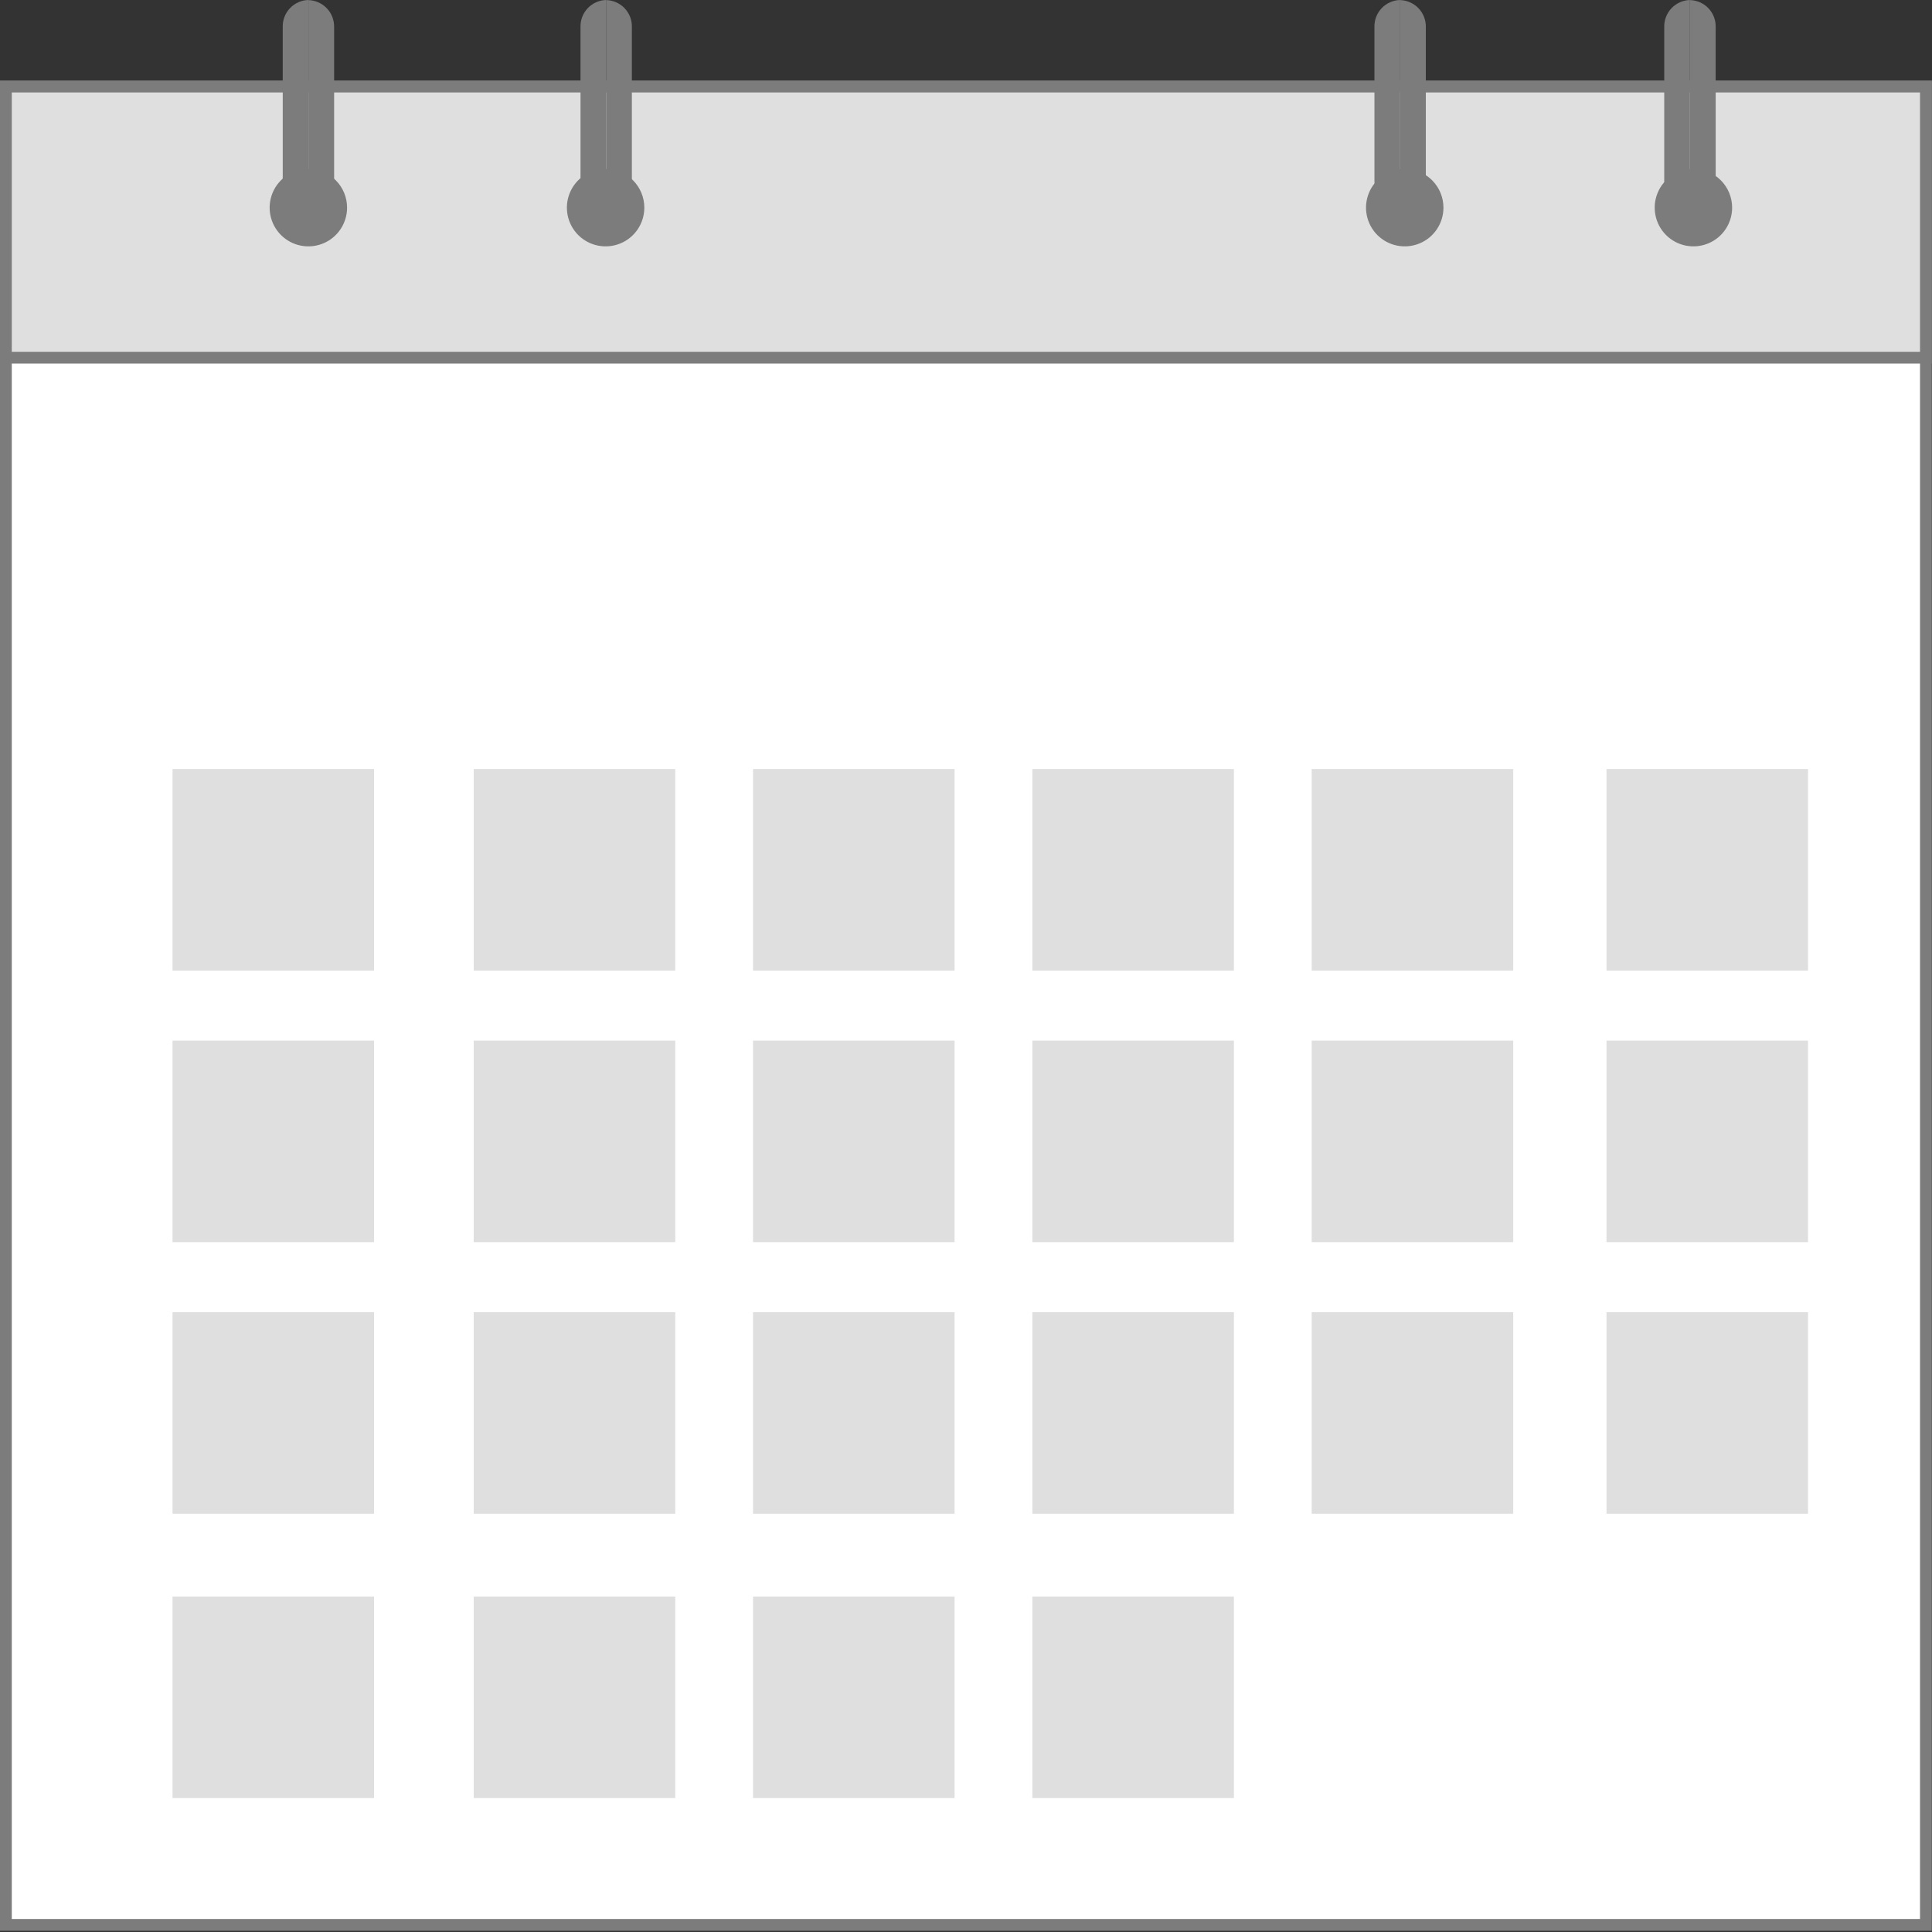 <svg xmlns="http://www.w3.org/2000/svg" viewBox="0 0 1023 1023" width="37" height="37">
	<rect x="0" y="0" width="1023" height="1023" fill="#333333" stroke="none"/>
	<style>
		tspan { white-space:pre }
		.shp0 { fill: #ffffff;stroke: #7c7c7c;stroke-width: 6.24 } 
		.shp1 { fill: #e0dfdf;stroke: #7c7c7c;stroke-width: 6.24 } 
		.shp2 { fill: #7c7c7c } 
		.shp3 { fill: #e0dfdf } 
	</style>
	<g id="Group_25">
		<path id="Rectangle_44" class="shp0" d="M3.12 45.84L1019.77 45.84L1019.77 1019.24L3.12 1019.24L3.12 45.84Z" />
		<path id="Rectangle_45" class="shp1" d="M3.12 45.84L1019.77 45.84L1019.77 189.4L3.12 189.4L3.12 45.84Z" />
		<path id="Path_35" class="shp2" d="M183.78 109.95C183.78 118.24 178.79 125.72 171.13 128.89C163.46 132.06 154.65 130.31 148.78 124.45C142.92 118.58 141.17 109.77 144.34 102.1C147.51 94.44 154.99 89.45 163.28 89.45C165.97 89.45 168.64 89.98 171.13 91.01C173.61 92.04 175.87 93.55 177.78 95.45C179.68 97.36 181.19 99.62 182.22 102.1C183.25 104.59 183.78 107.26 183.78 109.95Z" />
		<path id="Path_36" class="shp2" d="M341.17 109.95C341.17 118.24 336.18 125.72 328.52 128.89C320.85 132.06 312.04 130.31 306.17 124.45C300.31 118.58 298.56 109.77 301.73 102.1C304.9 94.44 312.38 89.45 320.67 89.45C323.36 89.45 326.03 89.98 328.52 91.01C331 92.04 333.26 93.55 335.17 95.45C337.07 97.36 338.58 99.62 339.61 102.1C340.64 104.59 341.17 107.26 341.17 109.95Z" />
		<path id="Path_37" class="shp2" d="M764.31 109.95C764.31 118.24 759.32 125.72 751.66 128.89C743.99 132.06 735.18 130.31 729.31 124.45C723.45 118.58 721.7 109.77 724.87 102.1C728.04 94.44 735.52 89.45 743.81 89.45C746.5 89.45 749.17 89.98 751.66 91.01C754.14 92.04 756.4 93.55 758.31 95.45C760.21 97.36 761.72 99.62 762.75 102.1C763.78 104.59 764.31 107.26 764.31 109.95Z" />
		<path id="Path_38" class="shp2" d="M917.17 109.95C917.17 118.24 912.18 125.72 904.52 128.89C896.85 132.06 888.04 130.31 882.17 124.45C876.31 118.58 874.56 109.77 877.73 102.1C880.9 94.44 888.38 89.45 896.67 89.45C899.36 89.45 902.03 89.98 904.52 91.01C907 92.04 909.26 93.55 911.17 95.45C913.07 97.36 914.58 99.62 915.61 102.1C916.64 104.59 917.17 107.26 917.17 109.95Z" />
		<g id="Group_16">
			<path id="Path_39" class="shp2" d="M176.92 95.73L176.92 14.28C176.95 12.46 176.62 10.64 175.96 8.94C175.29 7.24 174.3 5.69 173.04 4.37C171.77 3.06 170.27 2 168.6 1.26C166.93 0.52 165.13 0.11 163.31 0.06L163.31 109.99C165.14 109.94 166.94 109.53 168.61 108.79C170.28 108.05 171.79 106.98 173.05 105.66C174.31 104.34 175.3 102.78 175.97 101.08C176.63 99.37 176.95 97.56 176.92 95.73Z" />
			<path id="Path_40" class="shp2" d="M149.71 14.28L149.71 95.72C149.67 97.55 149.99 99.36 150.65 101.06C151.32 102.77 152.31 104.32 153.57 105.64C154.83 106.96 156.34 108.02 158.01 108.76C159.68 109.5 161.48 109.9 163.31 109.94L163.31 0C161.48 0.04 159.68 0.45 158 1.19C156.33 1.93 154.81 3 153.55 4.32C152.29 5.65 151.3 7.21 150.64 8.92C149.98 10.63 149.66 12.45 149.71 14.28L149.71 14.28Z" />
		</g>
		<g id="Group_17">
			<path id="Path_41" class="shp2" d="M334.58 95.73L334.58 14.28C334.62 12.45 334.3 10.64 333.64 8.93C332.97 7.23 331.98 5.68 330.72 4.35C329.46 3.03 327.95 1.97 326.28 1.24C324.61 0.5 322.81 0.09 320.98 0.05L320.98 109.99C322.81 109.95 324.61 109.55 326.28 108.81C327.95 108.07 329.46 107.02 330.72 105.69C331.99 104.37 332.98 102.82 333.64 101.12C334.3 99.41 334.62 97.6 334.58 95.77L334.58 95.73Z" />
			<path id="Path_42" class="shp2" d="M307.38 14.28L307.38 95.72C307.34 97.55 307.67 99.37 308.33 101.07C308.99 102.77 309.99 104.33 311.25 105.65C312.52 106.97 314.03 108.03 315.71 108.76C317.38 109.5 319.18 109.9 321.01 109.94L321.01 0C319.18 0.04 317.37 0.44 315.69 1.18C314.01 1.92 312.5 2.99 311.23 4.31C309.97 5.64 308.97 7.2 308.31 8.91C307.65 10.62 307.33 12.45 307.38 14.28L307.38 14.28Z" />
		</g>
		<g id="Group_18">
			<path id="Path_43" class="shp2" d="M754.98 95.73L754.98 14.28C755.01 12.45 754.68 10.64 754.02 8.94C753.35 7.24 752.36 5.69 751.1 4.37C749.84 3.05 748.33 1.99 746.66 1.25C744.99 0.51 743.19 0.1 741.37 0.05L741.37 109.99C743.2 109.94 745 109.53 746.67 108.79C748.34 108.05 749.85 106.98 751.11 105.66C752.37 104.34 753.36 102.78 754.03 101.08C754.69 99.37 755.01 97.56 754.98 95.73Z" />
			<path id="Path_44" class="shp2" d="M727.77 14.28L727.77 95.72C727.73 97.55 728.06 99.37 728.72 101.07C729.39 102.78 730.38 104.33 731.65 105.65C732.91 106.97 734.43 108.03 736.1 108.77C737.78 109.5 739.58 109.9 741.41 109.94L741.41 0C739.58 0.04 737.77 0.44 736.09 1.18C734.41 1.92 732.89 2.98 731.63 4.31C730.36 5.63 729.37 7.2 728.7 8.91C728.04 10.62 727.72 12.45 727.77 14.28Z" />
		</g>
		<g id="Group_19">
			<path id="Path_45" class="shp2" d="M908.46 95.73L908.46 14.28C908.5 12.45 908.18 10.63 907.51 8.93C906.85 7.22 905.86 5.67 904.59 4.34C903.32 3.02 901.81 1.96 900.14 1.23C898.46 0.49 896.66 0.09 894.83 0.05L894.83 109.99C896.66 109.95 898.47 109.55 900.14 108.81C901.82 108.07 903.33 107.01 904.6 105.69C905.86 104.37 906.86 102.81 907.52 101.1C908.18 99.39 908.5 97.57 908.46 95.74L908.46 95.73Z" />
			<path id="Path_46" class="shp2" d="M881.22 14.28L881.22 95.72C881.18 97.55 881.51 99.36 882.17 101.07C882.83 102.77 883.82 104.32 885.09 105.64C886.35 106.96 887.86 108.02 889.53 108.76C891.2 109.5 893 109.9 894.83 109.94L894.83 0C893 0.05 891.2 0.46 889.53 1.2C887.86 1.95 886.35 3.01 885.08 4.34C883.82 5.66 882.83 7.22 882.17 8.93C881.5 10.63 881.18 12.45 881.22 14.28L881.22 14.28Z" />
		</g>
		<path id="Rectangle_46" class="shp3" d="M91.36 551.01L198.07 551.01L198.07 657.72L91.36 657.72L91.36 551.01Z" />
		<path id="Rectangle_47" class="shp3" d="M250.84 551.01L357.55 551.01L357.55 657.72L250.84 657.72L250.84 551.01Z" />
		<path id="Rectangle_48" class="shp3" d="M398.74 551.01L505.45 551.01L505.45 657.72L398.74 657.72L398.74 551.01Z" />
		<path id="Rectangle_49" class="shp3" d="M546.64 551.01L653.35 551.01L653.35 657.72L546.64 657.72L546.64 551.01Z" />
		<path id="Rectangle_50" class="shp3" d="M694.54 551.01L801.25 551.01L801.25 657.72L694.54 657.72L694.54 551.01Z" />
		<path id="Rectangle_51" class="shp3" d="M850.65 551.01L957.36 551.01L957.36 657.72L850.65 657.72L850.65 551.01Z" />
		<path id="Rectangle_52" class="shp3" d="M91.36 694.82L198.07 694.82L198.07 801.53L91.36 801.53L91.36 694.82Z" />
		<path id="Rectangle_53" class="shp3" d="M250.84 694.82L357.55 694.82L357.55 801.53L250.84 801.53L250.84 694.82Z" />
		<path id="Rectangle_54" class="shp3" d="M398.74 694.82L505.45 694.82L505.45 801.53L398.74 801.53L398.74 694.82Z" />
		<path id="Rectangle_55" class="shp3" d="M546.64 694.82L653.35 694.82L653.35 801.53L546.64 801.53L546.64 694.82Z" />
		<path id="Rectangle_56" class="shp3" d="M694.54 694.82L801.25 694.82L801.25 801.53L694.54 801.53L694.54 694.82Z" />
		<path id="Rectangle_57" class="shp3" d="M850.65 694.82L957.36 694.82L957.36 801.53L850.65 801.53L850.65 694.82Z" />
		<path id="Rectangle_58" class="shp3" d="M91.36 845.37L198.07 845.37L198.07 952.08L91.36 952.08L91.36 845.37Z" />
		<path id="Rectangle_59" class="shp3" d="M250.84 845.37L357.55 845.37L357.55 952.08L250.84 952.08L250.84 845.37Z" />
		<path id="Rectangle_60" class="shp3" d="M398.74 845.37L505.45 845.37L505.45 952.08L398.74 952.08L398.74 845.37Z" />
		<path id="Rectangle_61" class="shp3" d="M546.64 845.37L653.35 845.37L653.35 952.08L546.64 952.08L546.64 845.37Z" />
		<path id="Rectangle_62" class="shp3" d="M91.36 407.2L198.07 407.2L198.07 513.91L91.36 513.91L91.36 407.2Z" />
		<path id="Rectangle_63" class="shp3" d="M250.84 407.2L357.55 407.2L357.55 513.91L250.84 513.91L250.84 407.2Z" />
		<path id="Rectangle_64" class="shp3" d="M398.74 407.2L505.45 407.2L505.45 513.91L398.74 513.91L398.74 407.2Z" />
		<path id="Rectangle_65" class="shp3" d="M546.64 407.2L653.35 407.2L653.35 513.91L546.64 513.91L546.64 407.2Z" />
		<path id="Rectangle_66" class="shp3" d="M694.54 407.2L801.25 407.2L801.25 513.91L694.54 513.91L694.54 407.2Z" />
		<path id="Rectangle_67" class="shp3" d="M850.65 407.2L957.36 407.2L957.36 513.91L850.65 513.91L850.65 407.2Z" />
	</g>
</svg>